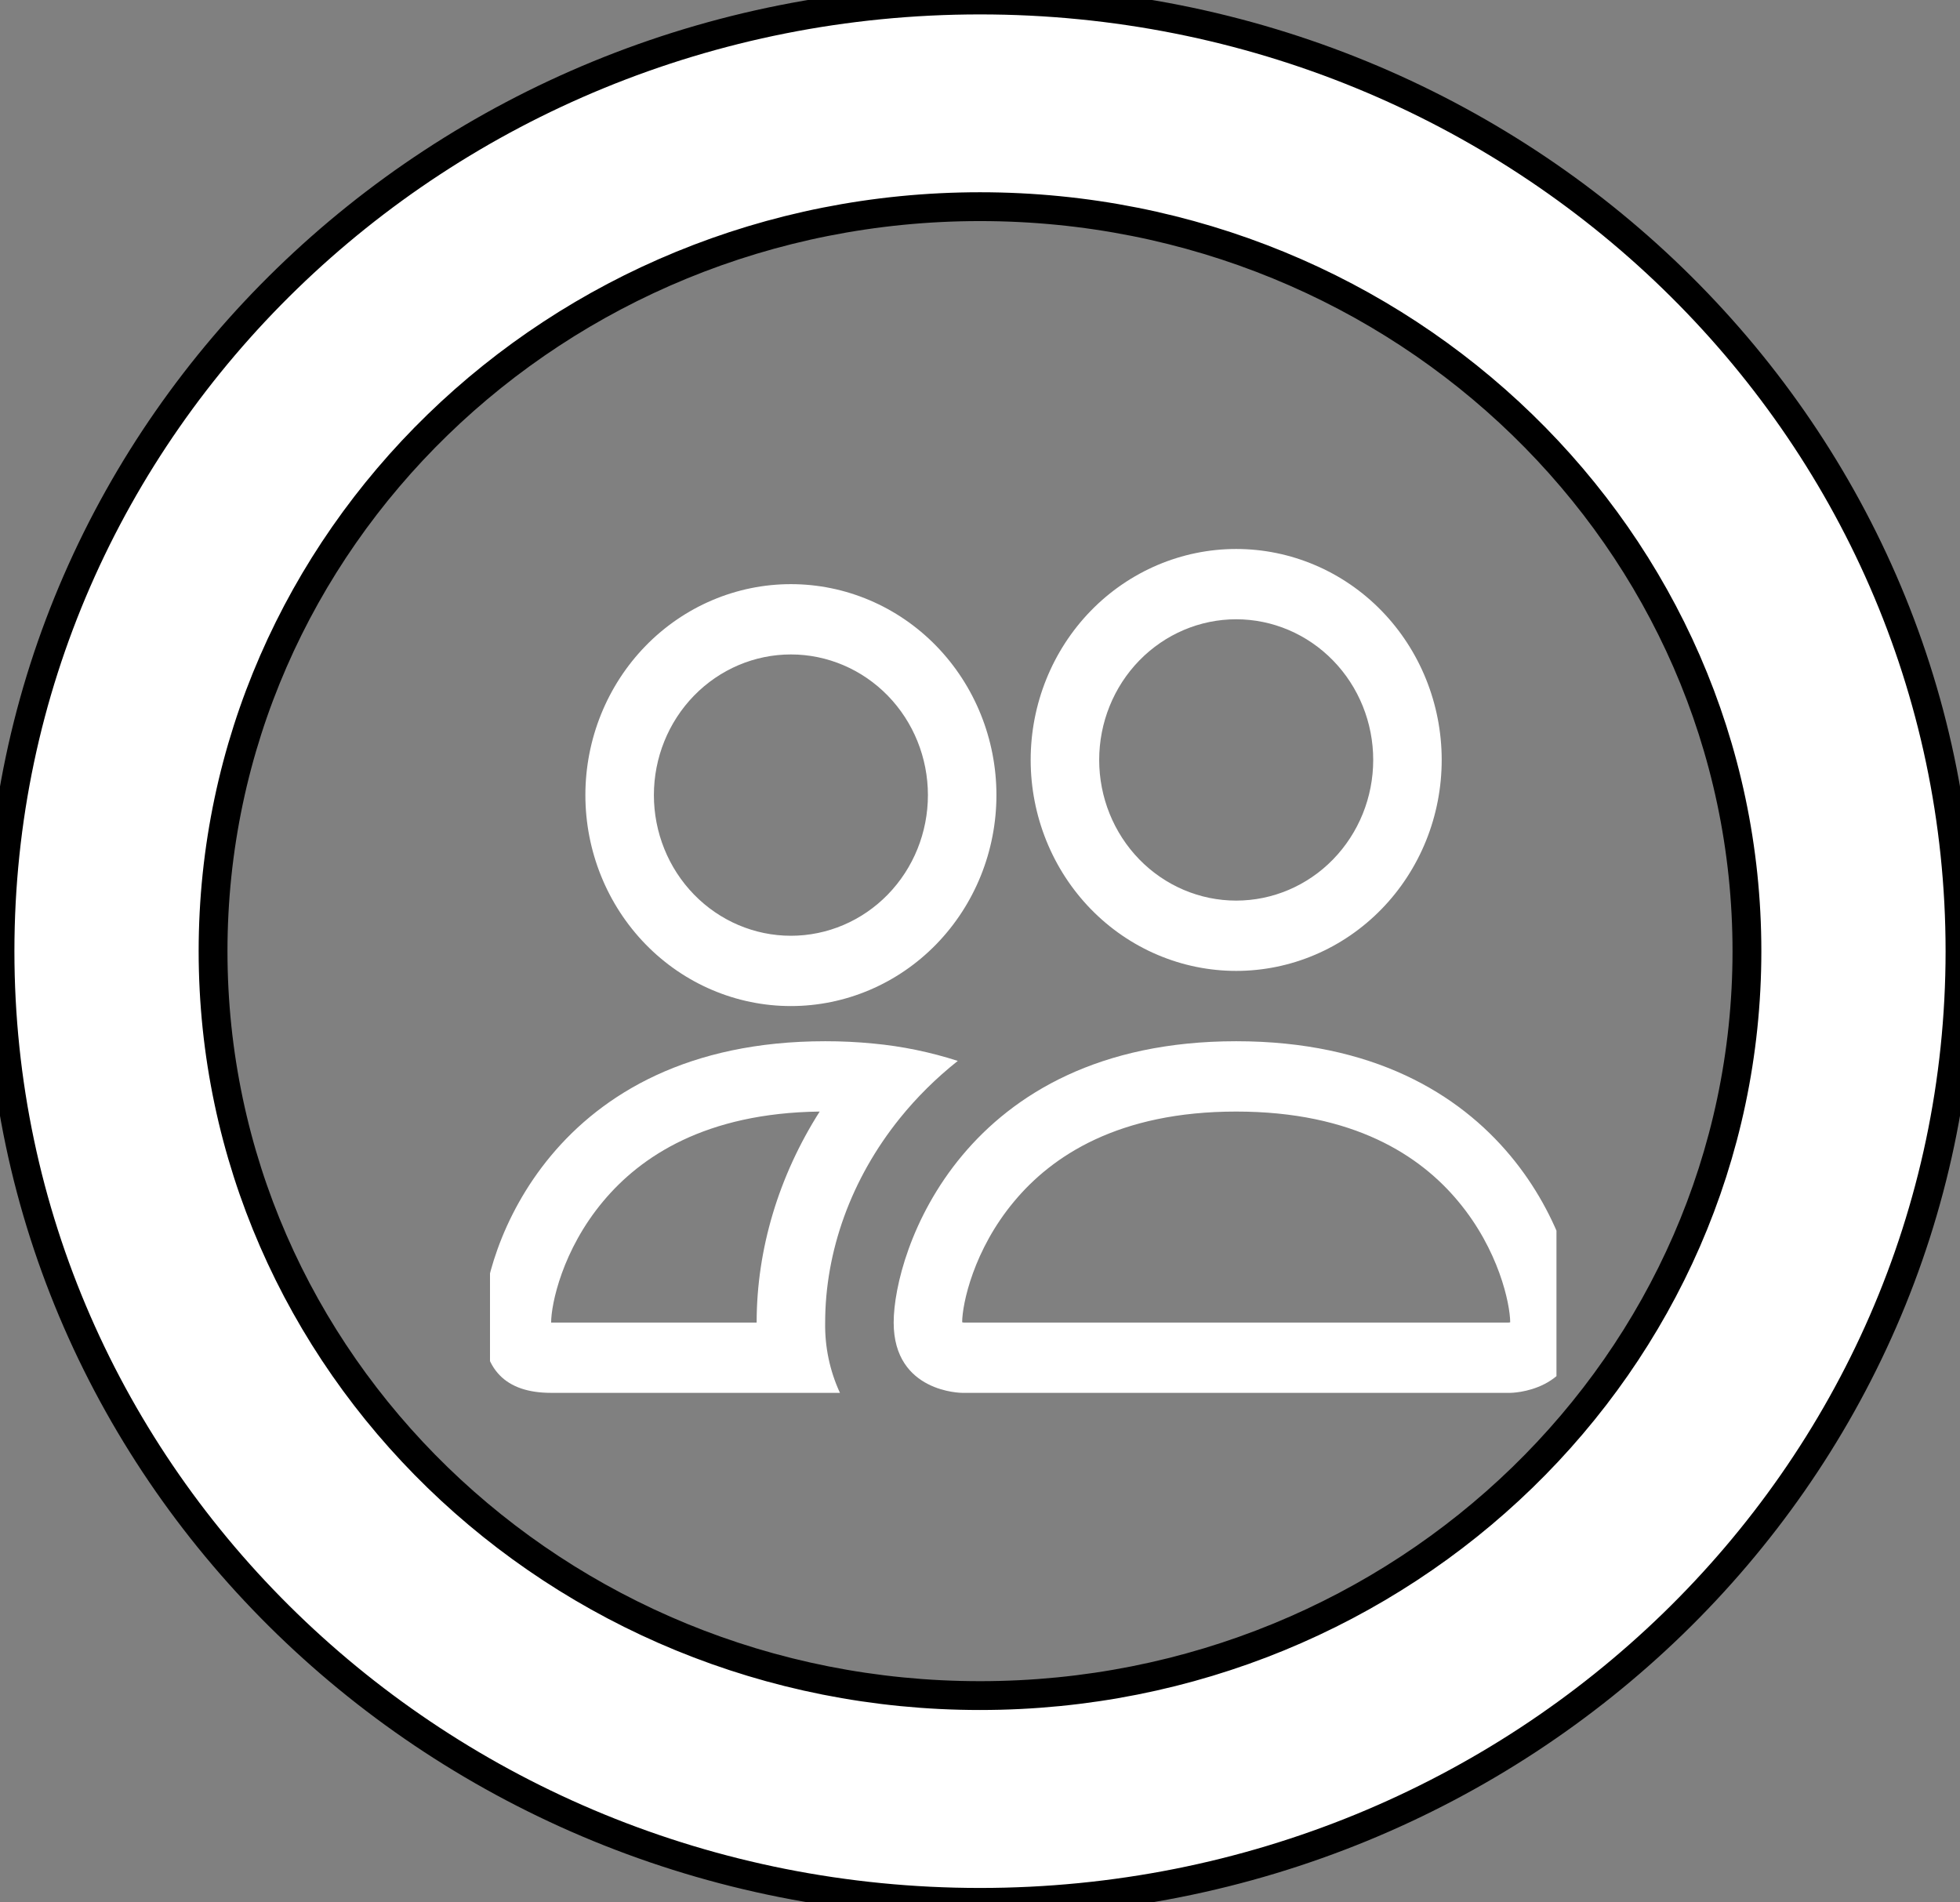 <svg width="68" height="66" viewBox="0 0 68 66" fill="none" xmlns="http://www.w3.org/2000/svg">
<rect x="0" y="0" width="68" height="66" fill="#808080" stroke="none"/>
<path d="M34 0C15.222 0 0 14.775 0 33C0 51.225 15.222 66 34 66C52.778 66 68 51.225 68 33C68 14.775 52.778 0 34 0ZM34 7.17C48.698 7.17 60.608 18.738 60.608 33C60.608 47.262 48.698 58.826 34 58.826C19.302 58.826 7.392 47.262 7.392 33C7.392 18.738 19.302 7.17 34 7.17Z" fill="white"/>
<path d="M34 0C15.222 0 0 14.775 0 33C0 51.225 15.222 66 34 66C52.778 66 68 51.225 68 33C68 14.775 52.778 0 34 0ZM34 7.17C48.698 7.17 60.608 18.738 60.608 33C60.608 47.262 48.698 58.826 34 58.826C19.302 58.826 7.392 47.262 7.392 33C7.392 18.738 19.302 7.17 34 7.17Z" stroke="black"/>
<g clip-path="url(#clip0)">
<path fill-rule="evenodd" clip-rule="evenodd" d="M52.395 48.323C52.395 48.323 54.772 48.323 54.772 45.884C54.772 43.444 52.395 36.124 42.888 36.124C33.381 36.124 31.005 43.444 31.005 45.884C31.005 48.323 33.381 48.323 33.381 48.323H52.395ZM33.434 45.884H52.343C52.354 45.882 52.365 45.881 52.376 45.879L52.395 45.874C52.39 45.23 51.998 43.361 50.589 41.677C49.277 40.099 46.971 38.564 42.888 38.564C38.807 38.564 36.502 40.101 35.188 41.677C33.778 43.361 33.384 45.232 33.381 45.874C33.399 45.877 33.416 45.88 33.434 45.884ZM42.888 31.245C44.149 31.245 45.358 30.731 46.249 29.816C47.141 28.9 47.642 27.659 47.642 26.365C47.642 25.071 47.141 23.83 46.249 22.915C45.358 22 44.149 21.485 42.888 21.485C41.627 21.485 40.419 22 39.527 22.915C38.636 23.83 38.135 25.071 38.135 26.365C38.135 27.659 38.636 28.9 39.527 29.816C40.419 30.731 41.627 31.245 42.888 31.245ZM50.018 26.365C50.018 27.326 49.834 28.278 49.476 29.166C49.117 30.054 48.592 30.861 47.93 31.541C47.268 32.22 46.482 32.76 45.617 33.127C44.752 33.495 43.825 33.684 42.888 33.684C41.952 33.684 41.025 33.495 40.16 33.127C39.294 32.76 38.508 32.22 37.846 31.541C37.184 30.861 36.659 30.054 36.301 29.166C35.943 28.278 35.758 27.326 35.758 26.365C35.758 24.424 36.509 22.562 37.846 21.189C39.184 19.817 40.997 19.046 42.888 19.046C44.779 19.046 46.593 19.817 47.93 21.189C49.267 22.562 50.018 24.424 50.018 26.365ZM33.229 36.807C32.278 36.5 31.298 36.298 30.306 36.205C29.748 36.15 29.188 36.123 28.628 36.124C19.121 36.124 16.744 43.444 16.744 45.884C16.744 47.511 17.536 48.323 19.121 48.323H29.141C28.789 47.562 28.613 46.727 28.628 45.884C28.628 43.419 29.524 40.901 31.218 38.798C31.796 38.081 32.469 37.41 33.229 36.807ZM28.438 38.564C24.473 38.613 22.223 40.126 20.927 41.677C19.508 43.371 19.121 45.247 19.121 45.884H26.251C26.251 43.334 27.019 40.794 28.438 38.564ZM20.309 27.585C20.309 25.644 21.061 23.782 22.398 22.409C23.735 21.037 25.548 20.266 27.439 20.266C29.331 20.266 31.144 21.037 32.481 22.409C33.818 23.782 34.57 25.644 34.57 27.585C34.57 29.526 33.818 31.388 32.481 32.761C31.144 34.133 29.331 34.904 27.439 34.904C25.548 34.904 23.735 34.133 22.398 32.761C21.061 31.388 20.309 29.526 20.309 27.585ZM27.439 22.705C26.179 22.705 24.97 23.22 24.078 24.135C23.187 25.05 22.686 26.291 22.686 27.585C22.686 28.879 23.187 30.12 24.078 31.035C24.97 31.951 26.179 32.465 27.439 32.465C28.7 32.465 29.909 31.951 30.801 31.035C31.692 30.12 32.193 28.879 32.193 27.585C32.193 26.291 31.692 25.05 30.801 24.135C29.909 23.22 28.7 22.705 27.439 22.705Z" fill="white"/>
</g>
<defs>
<clipPath id="clip0">
<rect width="37" height="31" fill="white" transform="translate(17 18)"/>
</clipPath>
</defs>
</svg>
